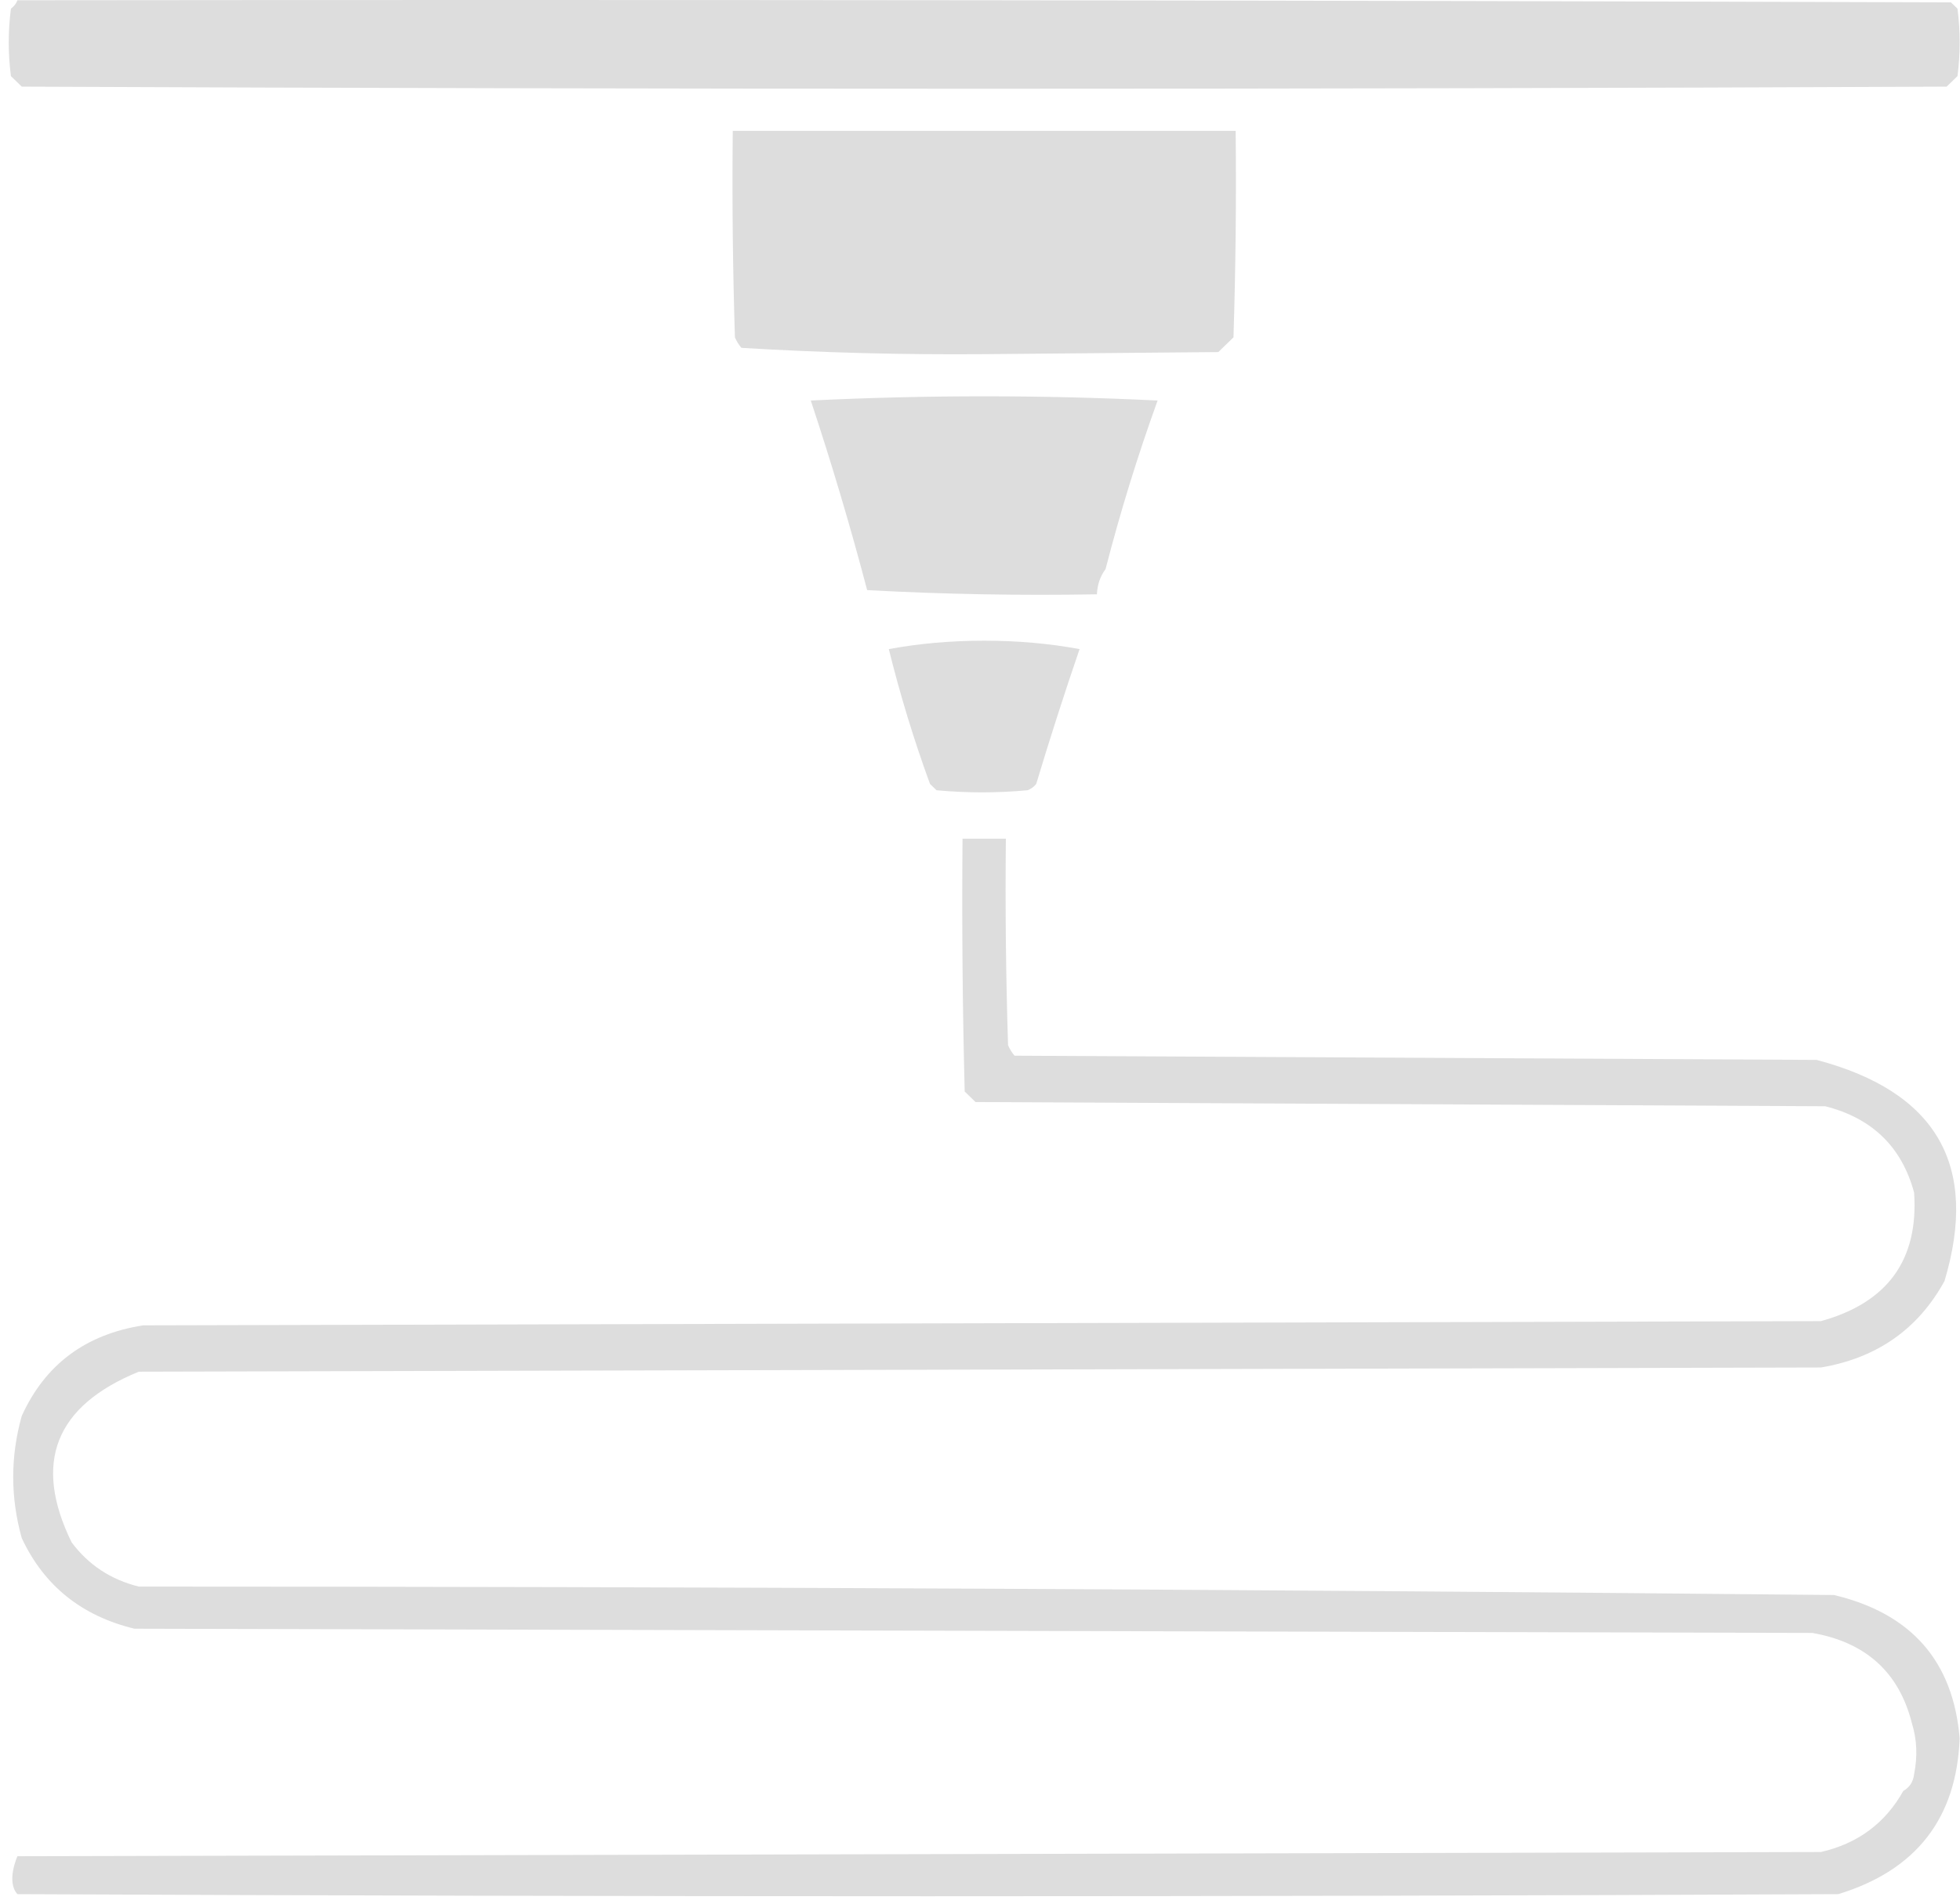 <svg width="140" height="136" viewBox="0 0 140 136" fill="none" xmlns="http://www.w3.org/2000/svg">
<path d="M71.848 59.918C71.797 64.836 71.849 69.752 72.004 74.667C72.119 74.943 72.274 75.195 72.467 75.42C91.564 75.52 110.66 75.621 129.756 75.721C138.327 77.985 141.371 83.253 138.891 91.524C136.999 94.964 134.058 97.021 130.066 97.695L9.915 97.995C3.936 100.437 2.336 104.501 5.115 110.186C6.323 111.802 7.924 112.856 9.915 113.347C50.284 113.35 90.644 113.55 130.995 113.949C136.522 115.263 139.515 118.675 139.975 124.183C139.76 129.906 136.869 133.617 131.304 135.32C87.951 135.52 44.598 135.52 1.245 135.32C0.419 134.417 1.245 132.611 1.245 132.611L130.066 132.31C132.7 131.705 134.662 130.25 135.95 127.946C136.404 127.691 136.661 127.289 136.723 126.742C136.975 125.481 136.924 124.276 136.569 123.129C135.657 119.484 133.283 117.327 129.447 116.658L9.605 116.357C5.834 115.447 3.15 113.29 1.554 109.885C0.74 106.966 0.74 104.055 1.554 101.156C3.222 97.482 6.112 95.326 10.225 94.685C50.172 94.585 90.119 94.483 130.066 94.383C134.829 93.065 137.047 90.005 136.723 85.203C135.843 81.939 133.728 79.883 130.376 79.032C110.144 78.932 89.913 78.831 69.681 78.731C69.423 78.48 69.165 78.23 68.907 77.979C68.752 71.96 68.7 65.939 68.752 59.918H71.848ZM70.299 45.771C72.683 45.772 74.954 45.973 77.112 46.373C76.029 49.533 74.997 52.744 74.015 56.005C73.853 56.213 73.646 56.364 73.396 56.456C71.228 56.657 69.061 56.657 66.893 56.456C66.738 56.306 66.583 56.156 66.428 56.005C65.272 52.842 64.292 49.631 63.487 46.373C65.645 45.973 67.916 45.772 70.299 45.771ZM57.913 28.614C66.171 28.212 74.428 28.212 82.686 28.614C81.255 32.575 80.016 36.588 78.97 40.654C78.587 41.169 78.381 41.771 78.351 42.459C72.857 42.555 67.386 42.455 61.939 42.158C60.743 37.609 59.4 33.094 57.913 28.614ZM88.261 9.349C88.313 14.266 88.261 19.184 88.106 24.099C87.745 24.45 87.384 24.801 87.023 25.152C81.449 25.202 75.874 25.252 70.3 25.302C64.493 25.349 58.713 25.198 52.96 24.851C52.766 24.625 52.611 24.375 52.495 24.099C52.34 19.184 52.289 14.266 52.34 9.349H88.261ZM1.245 0.019C47.282 -0.031 93.319 0.019 139.356 0.169C139.511 0.32 139.666 0.47 139.821 0.62C140.027 2.226 140.027 3.832 139.821 5.437C139.563 5.687 139.304 5.938 139.047 6.189C93.216 6.39 47.385 6.39 1.554 6.189C1.296 5.938 1.038 5.688 0.78 5.437C0.573 3.832 0.573 2.226 0.78 0.62C1.002 0.457 1.157 0.256 1.245 0.019Z" fill="#DDDDDD"/>
</svg>
